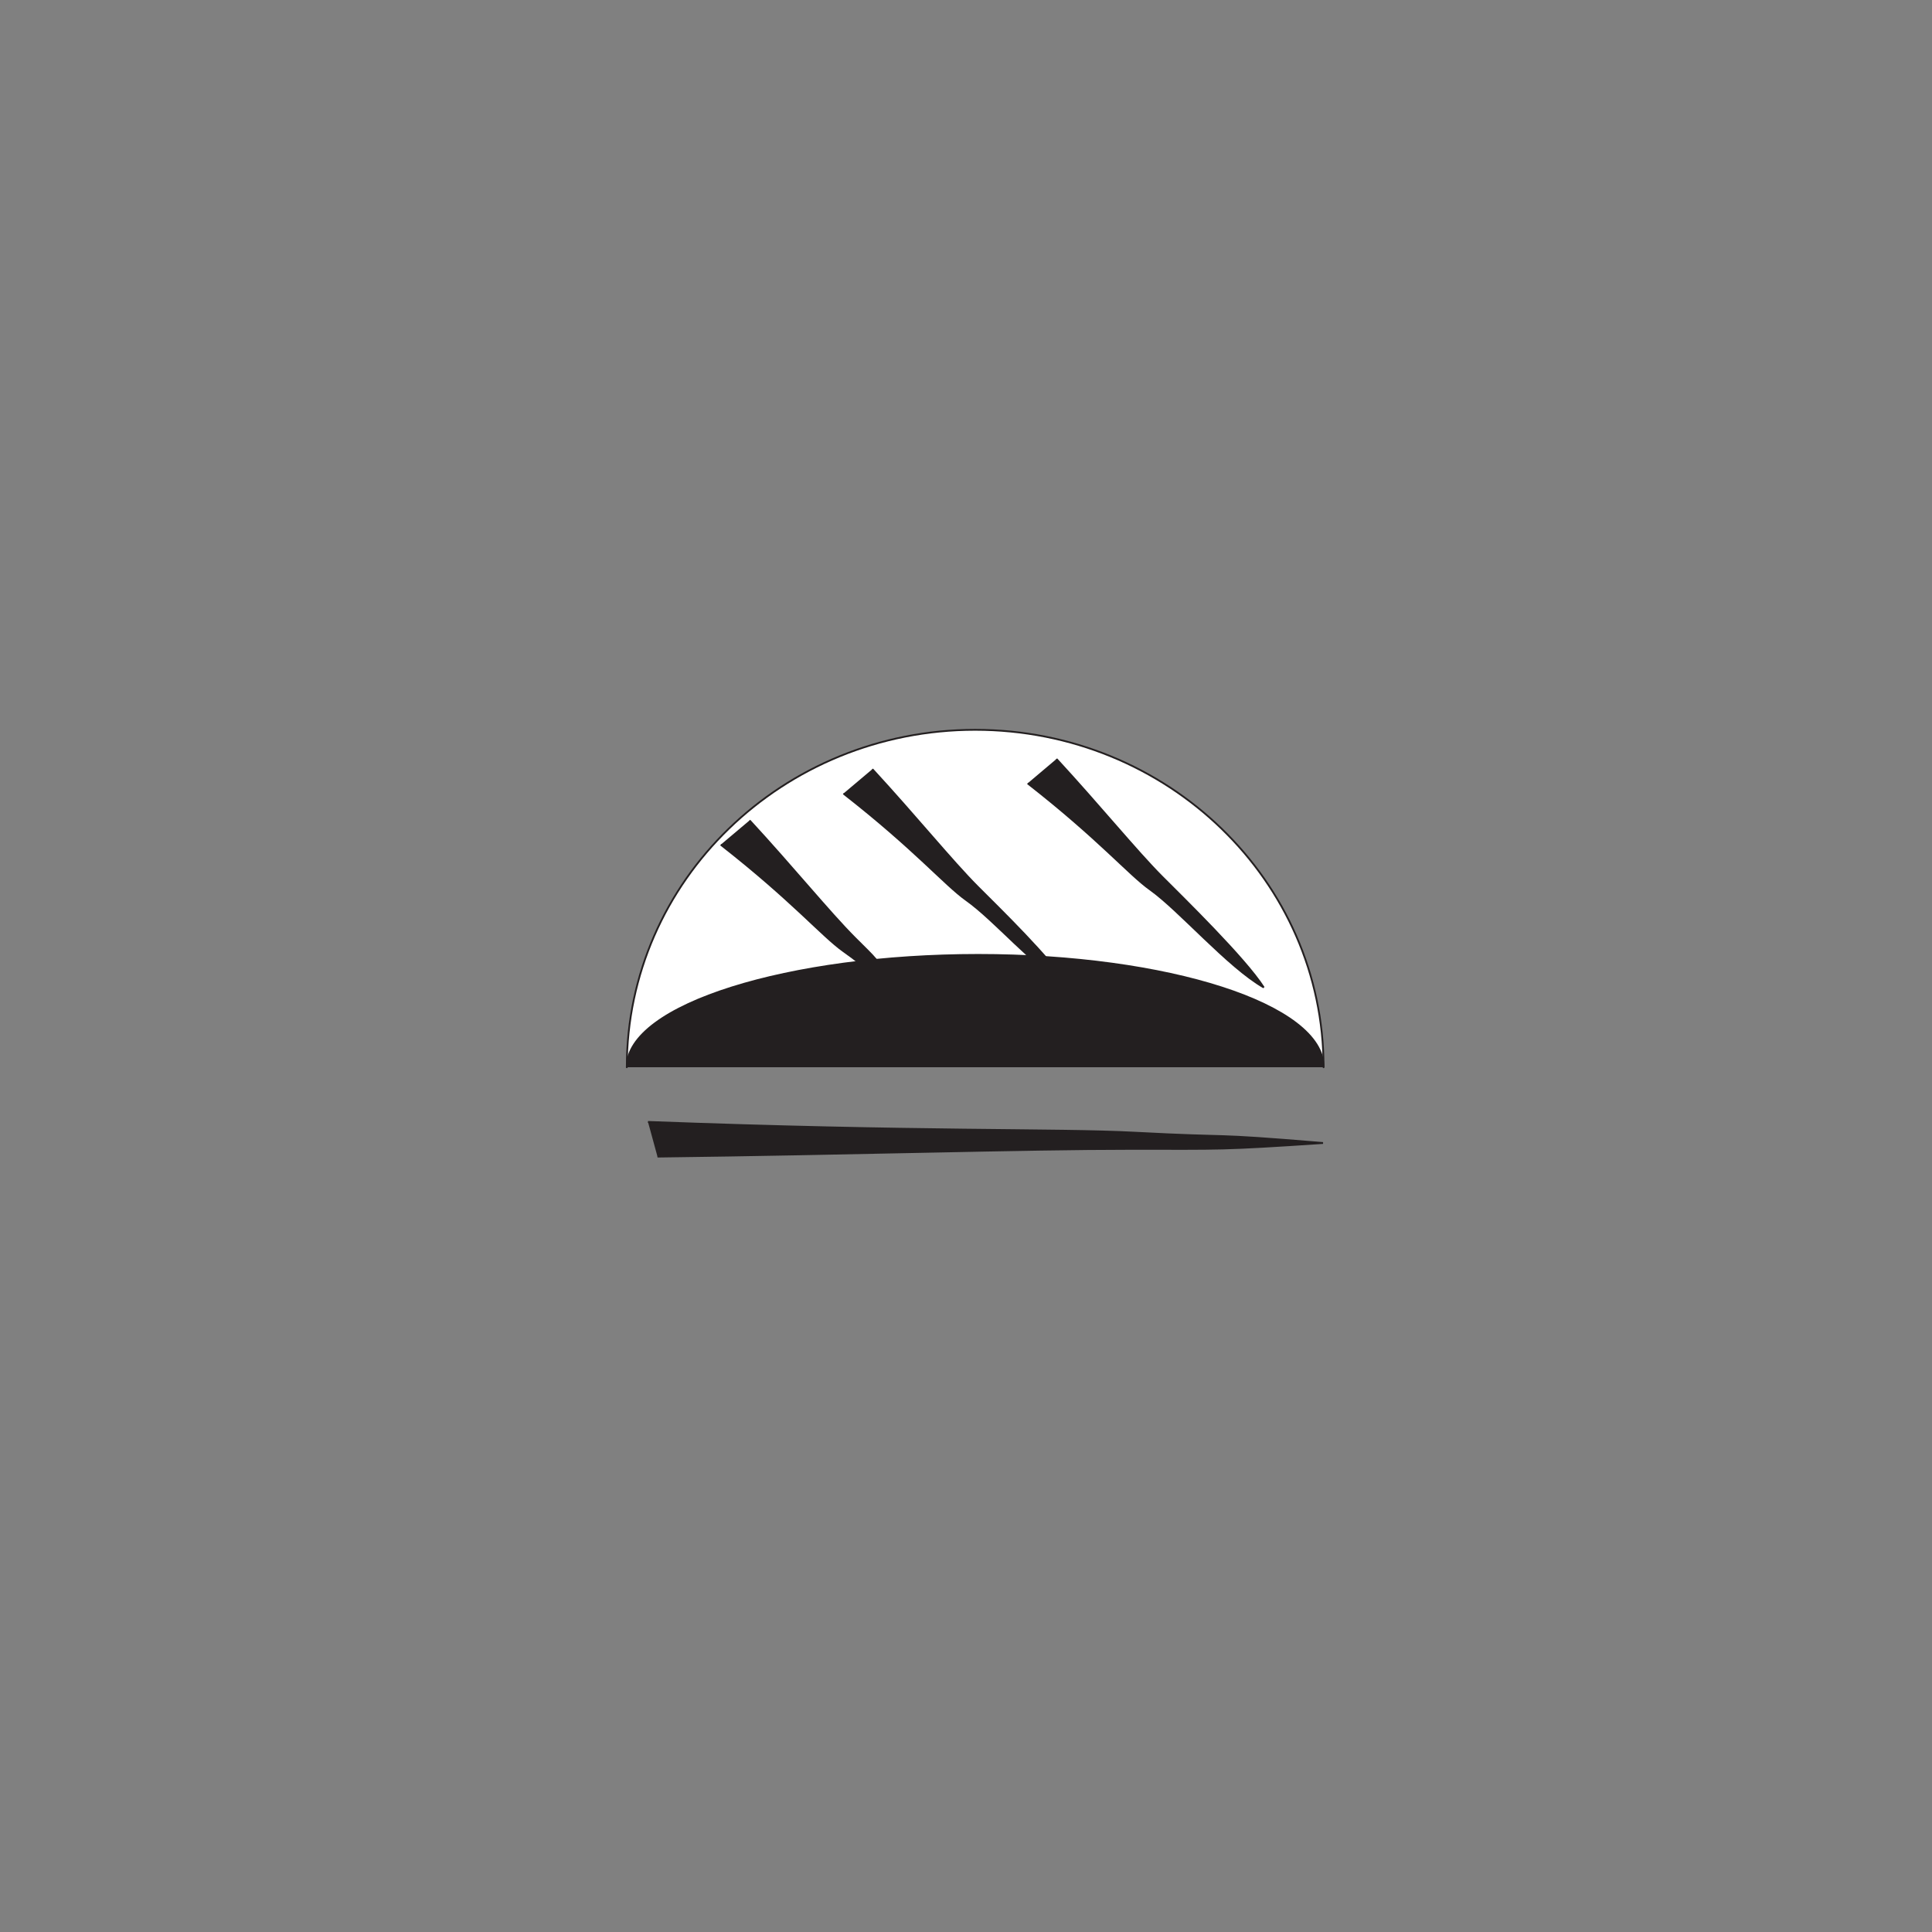 <?xml version="1.0" encoding="UTF-8"?>
<svg xmlns="http://www.w3.org/2000/svg" xmlns:xlink="http://www.w3.org/1999/xlink" width="108pt" height="108pt" viewBox="0 0 108 108" version="1.1">
<rect x="0" y="0" width="108" height="108" fill="#808080" stroke="none"/>
<g id="surface1">
<path style="fill-rule:nonzero;fill:rgb(99.997%,99.997%,99.997%);fill-opacity:1;stroke-width:1;stroke-linecap:round;stroke-linejoin:round;stroke:rgb(13.73%,12.16%,12.549%);stroke-opacity:1;stroke-miterlimit:4;" d="M 739.883 483.398 C 739.883 587.578 652.695 672.031 545.117 672.031 C 437.578 672.031 350.391 587.578 350.391 483.398 " transform="matrix(0.1,0,0,-0.1,0,108)"/>
<path style="fill-rule:nonzero;fill:rgb(13.73%,12.16%,12.549%);fill-opacity:1;stroke-width:1;stroke-linecap:butt;stroke-linejoin:miter;stroke:rgb(13.73%,12.16%,12.549%);stroke-opacity:1;stroke-miterlimit:4;" d="M 739.883 483.398 C 739.883 518.555 652.461 546.211 546.797 546.211 C 441.25 546.211 350.391 518.555 350.391 483.398 " transform="matrix(0.1,0,0,-0.1,0,108)"/>
<path style="fill-rule:nonzero;fill:rgb(13.73%,12.16%,12.549%);fill-opacity:1;stroke-width:1;stroke-linecap:butt;stroke-linejoin:miter;stroke:rgb(13.73%,12.16%,12.549%);stroke-opacity:1;stroke-miterlimit:4;" d="M 362.227 452.852 C 512.422 447.148 591.367 449.102 634.102 446.836 C 693.594 443.711 672.227 446.68 739.57 441.055 C 682.148 437.227 683.828 437.773 632.266 437.773 C 571.641 437.773 476.797 434.805 367.539 433.438 " transform="matrix(0.1,0,0,-0.1,0,108)"/>
<path style="fill-rule:nonzero;fill:rgb(13.73%,12.16%,12.549%);fill-opacity:1;stroke-width:1;stroke-linecap:butt;stroke-linejoin:miter;stroke:rgb(13.73%,12.16%,12.549%);stroke-opacity:1;stroke-miterlimit:4;" d="M 402.891 607.812 C 442.539 576.836 459.57 556.758 471.328 548.398 C 487.734 536.797 480.43 539.57 500.547 528.008 C 490 544.453 490 543.633 477.852 555.781 C 463.633 570.039 443.672 594.688 419.023 621.406 " transform="matrix(0.1,0,0,-0.1,0,108)"/>
<path style="fill-rule:nonzero;fill:rgb(13.73%,12.16%,12.549%);fill-opacity:1;stroke-width:1;stroke-linecap:butt;stroke-linejoin:miter;stroke:rgb(13.73%,12.16%,12.549%);stroke-opacity:1;stroke-miterlimit:4;" d="M 471.484 636.406 C 511.172 605.43 528.203 585.352 539.961 576.992 C 556.367 565.391 577.656 539.57 597.773 528.008 C 587.266 544.453 558.594 572.227 546.484 584.375 C 532.266 598.633 512.305 623.281 487.656 650.039 " transform="matrix(0.1,0,0,-0.1,0,108)"/>
<path style="fill-rule:nonzero;fill:rgb(13.73%,12.16%,12.549%);fill-opacity:1;stroke-width:1;stroke-linecap:butt;stroke-linejoin:miter;stroke:rgb(13.73%,12.16%,12.549%);stroke-opacity:1;stroke-miterlimit:4;" d="M 574.453 642.109 C 614.141 611.133 631.172 591.055 642.93 582.734 C 659.297 571.094 686.328 539.57 706.445 528.008 C 695.898 544.453 661.562 577.93 649.453 590.078 C 635.234 604.375 615.234 628.984 590.586 655.742 " transform="matrix(0.1,0,0,-0.1,0,108)"/>
</g>
</svg>
